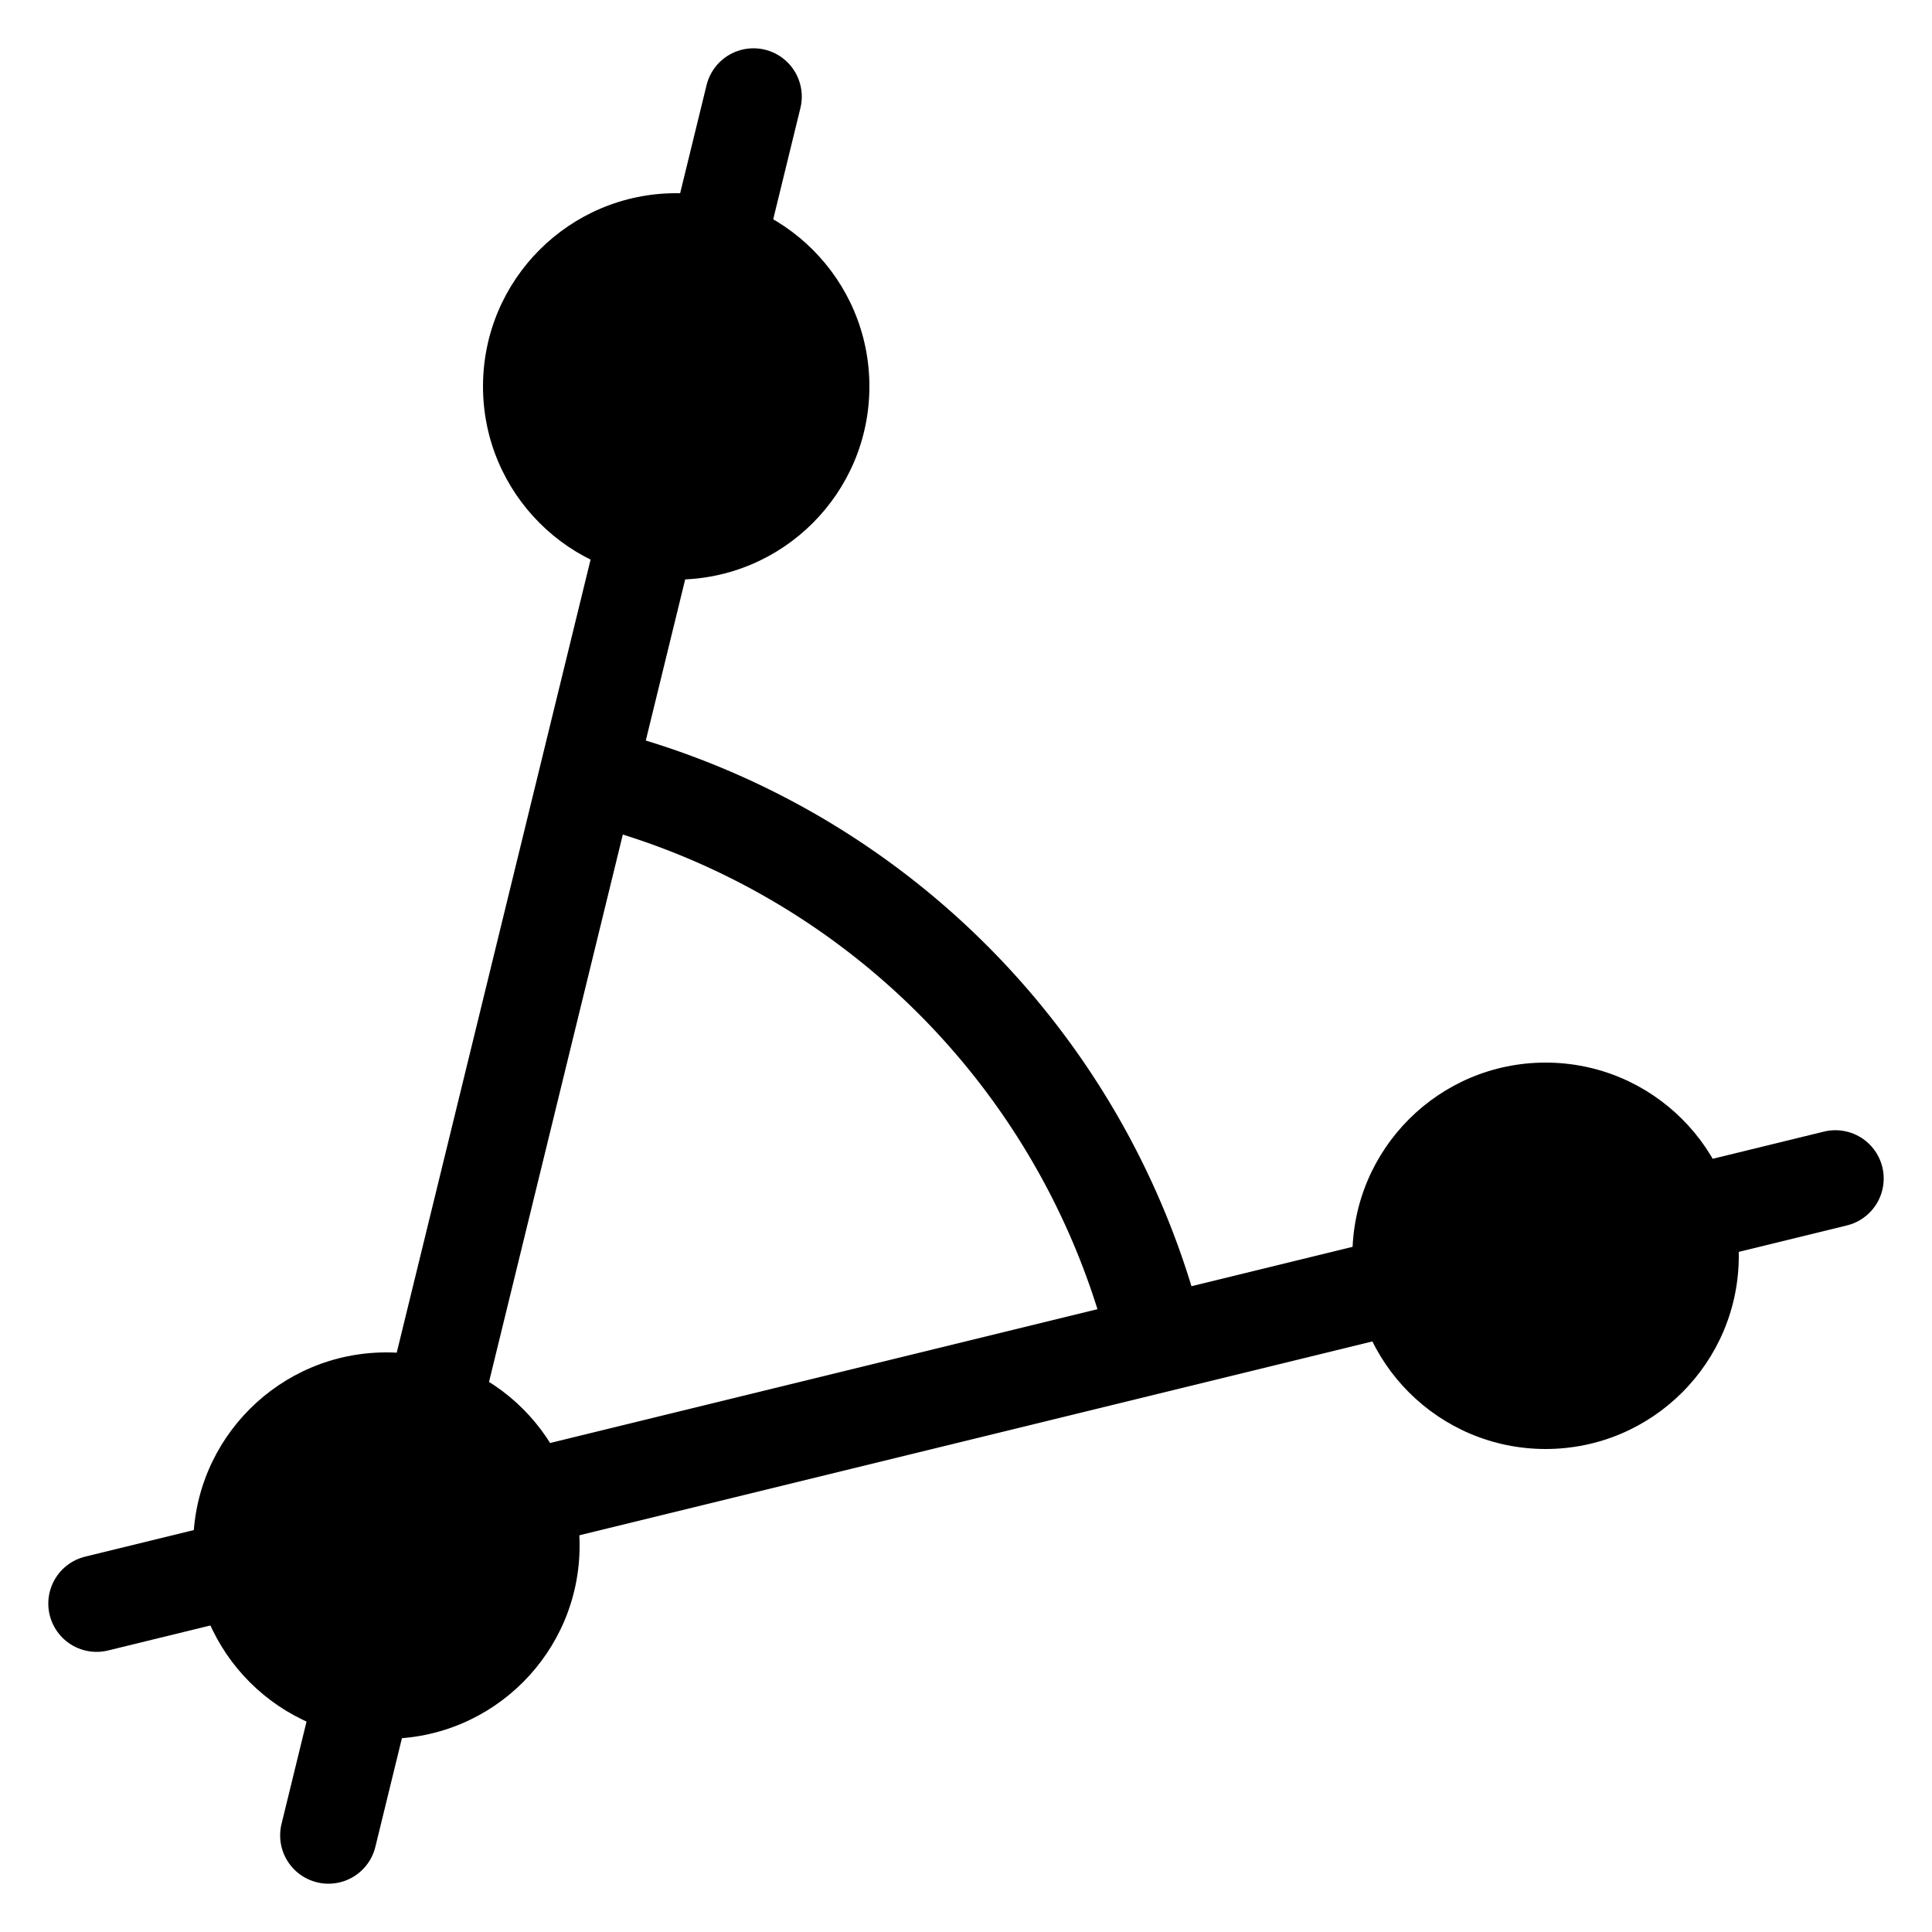 <?xml version="1.0" encoding="UTF-8"?>
<svg xmlns="http://www.w3.org/2000/svg"
     xmlns:xlink="http://www.w3.org/1999/xlink"
     version="1.1" baseProfile="full"
     width="100px" height="100px">

  <line x1="17" x2="39" y1="95" y2="5" stroke-linecap="round" stroke-width="5" stroke="black"></line>
  <line x1="5" x2="95" y1="83" y2="61" stroke-linecap="round" stroke-width="5" stroke="black"></line>
  <circle r="10" cx="20" cy="80"></circle>
  <circle r="10" cx="35" cy="20"></circle>
  <circle r="10" cx="80" cy="65"></circle>
 <path d="M60 70 A40 40 0 0 0 30 40" stroke="black" stroke-width="5" fill="transparent"></path>
</svg>
